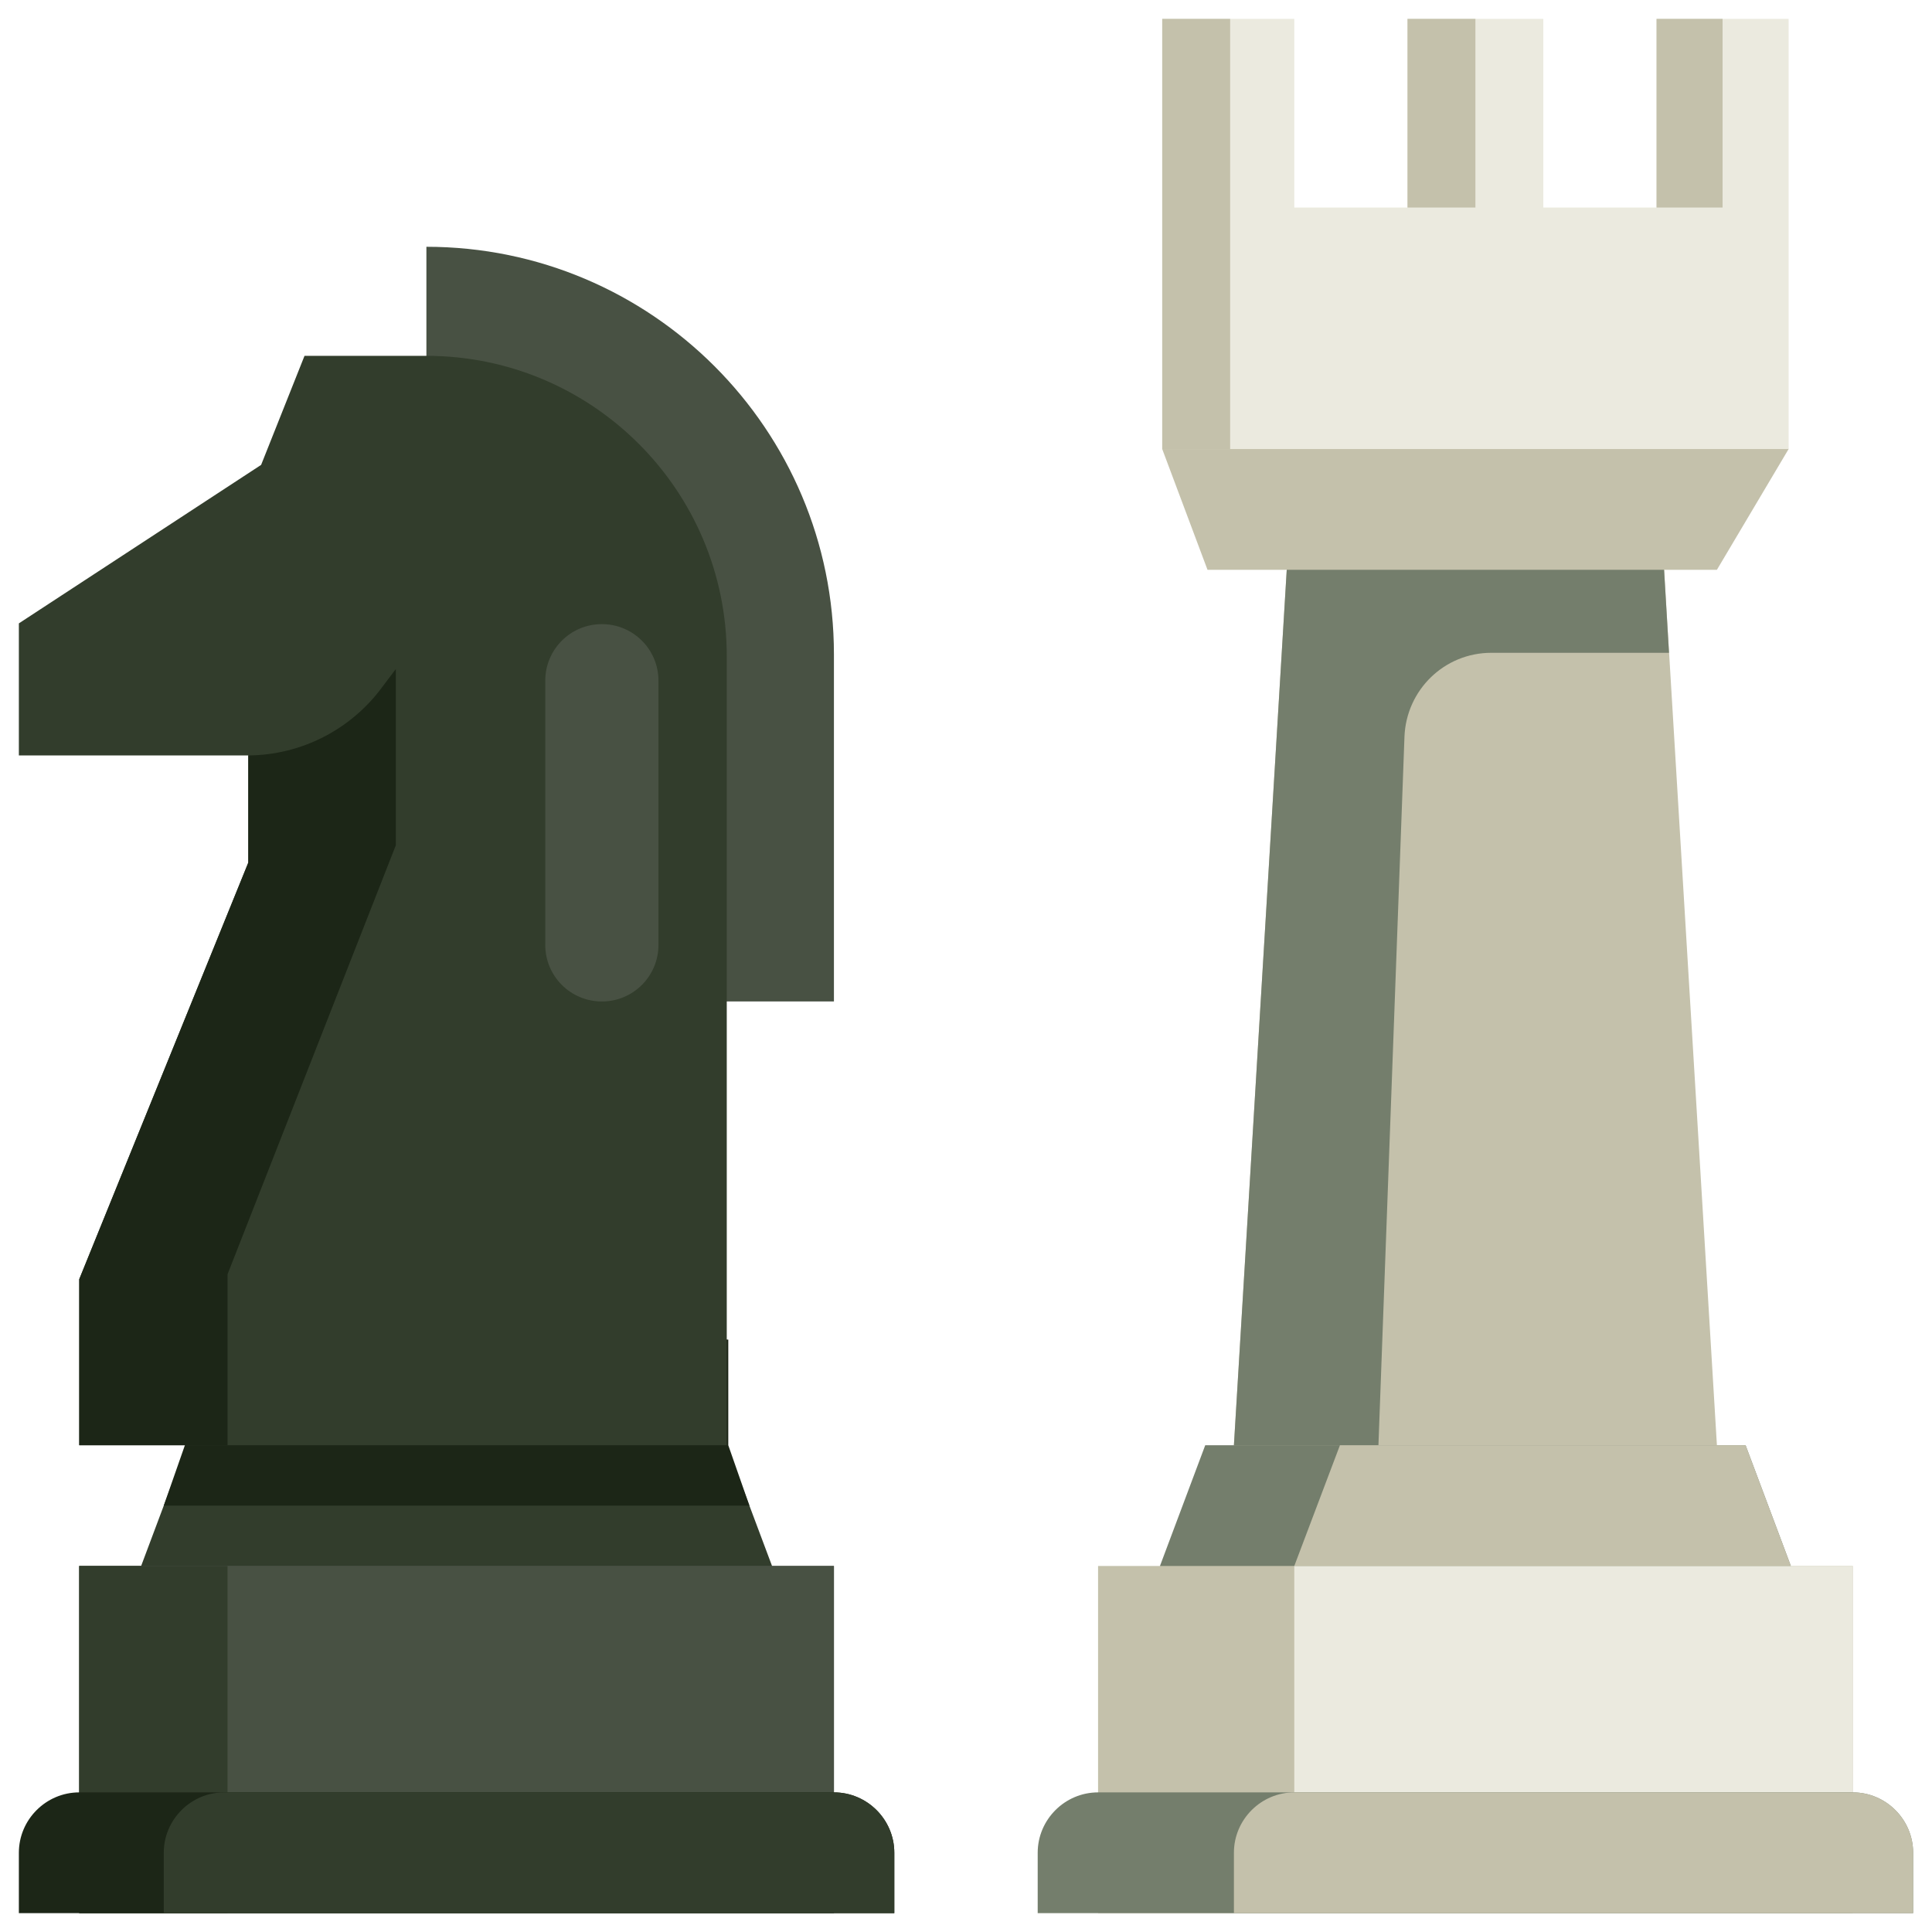 <svg id="Layer_1" enable-background="new 0 0 512 512" height="32" viewBox="0 0 512 512" width="32" xmlns="http://www.w3.org/2000/svg"><g id="XMLID_1_"><g id="XMLID_4219_"><path id="XMLID_1588_" d="m455 383-38 32h-57l-33-32 14-232 28-32h46l26 32z" fill="#c4c1ab"/><path id="XMLID_1582_" d="m474.6 415-40.6 60h-98.5l-28.1-60 12-32h143.2z" fill="#747e6c"/><path id="XMLID_2535_" d="m327 383h38.3l6.9-187.8c.5-12.4 10.6-22.2 23-22.2h47.1l-1.3-22-26-32h-46l-28 32z" fill="#747e6c"/><path id="XMLID_1586_" d="m204.6 415v60h-167.2v-60l12-32v-28h143.2v28z" fill="#323d2c"/><path id="XMLID_1578_" d="m43.4 399h155.2l-5.6-16v-28h-144v28z" fill="#1c2617"/><path id="XMLID_1589_" d="m455 151h-135l-12-32 35-60h90.5l40.5 60z" fill="#c4c1ab"/><path id="XMLID_1587_" d="m21 415h200v92h-200z" fill="#485143"/><path id="XMLID_1415_" d="m21 415h200v92h-200z" fill="#485143"/><path id="XMLID_1577_" d="m21 415h39.3v92h-39.3z" fill="#323d2c"/><path id="XMLID_1585_" d="m439 5v50h-30v-50h-36v50h-30v-50h-35v114h166v-114z" fill="#ebeadf"/><path id="XMLID_1584_" d="m5 507h232v-16c0-8.8-7.2-16-16-16h-200c-8.8 0-16 7.2-16 16z" fill="#1c2617"/><path id="XMLID_1607_" d="m43.4 507h193.6v-16c0-8.8-7.2-16-16-16h-161.6c-8.8 0-16 7.2-16 16z" fill="#323d2c"/><path id="XMLID_1583_" d="m291 415h200v92h-200z" fill="#c4c1ab"/><path id="XMLID_1299_" d="m343 415h148v60h-148z" fill="#ebeadf"/><path id="XMLID_2501_" d="m474.6 415h-131.6l12.1-32h107.5z" fill="#c4c1ab"/><path id="XMLID_1581_" d="m275 507h232v-16c0-8.8-7.2-16-16-16h-200c-8.8 0-16 7.2-16 16z" fill="#747e6c"/><path id="XMLID_609_" d="m327 507h180v-16c0-8.8-7.2-16-16-16h-148c-8.8 0-16 7.2-16 16z" fill="#c4c1ab"/><path id="XMLID_1580_" d="m221 265.4h-108v-200c59.6 0 108 48.4 108 108z" fill="#485143"/><path id="XMLID_1579_" d="m192.6 383h-171.6v-44l44.8-110.4v-28.4h-60.8v-35l64.2-42 11.5-28.9h32.3c43.9 0 79.6 35.6 79.6 79.6z" fill="#323d2c"/><path id="XMLID_1414_" d="m65.8 200.2c14-.1 27.1-6.8 35.4-18l3.7-4.9v46.7l-44.6 113.7v45.3h-39.3v-44l44.8-110.4z" fill="#1c2617"/><path id="XMLID_1416_" d="m159.5 165.4c8.3 0 15 6.7 15 15v70c0 8.3-6.7 15-15 15-8.3 0-15-6.7-15-15v-70c0-8.3 6.7-15 15-15z" fill="#485143"/><g fill="#c4c1ab"><path id="XMLID_2531_" d="m373 5h18v50h-18z"/><path id="XMLID_2536_" d="m308 5h18v114h-18z"/><path id="XMLID_2537_" d="m439 5h17.5v50h-17.5z"/></g></g></g></svg>